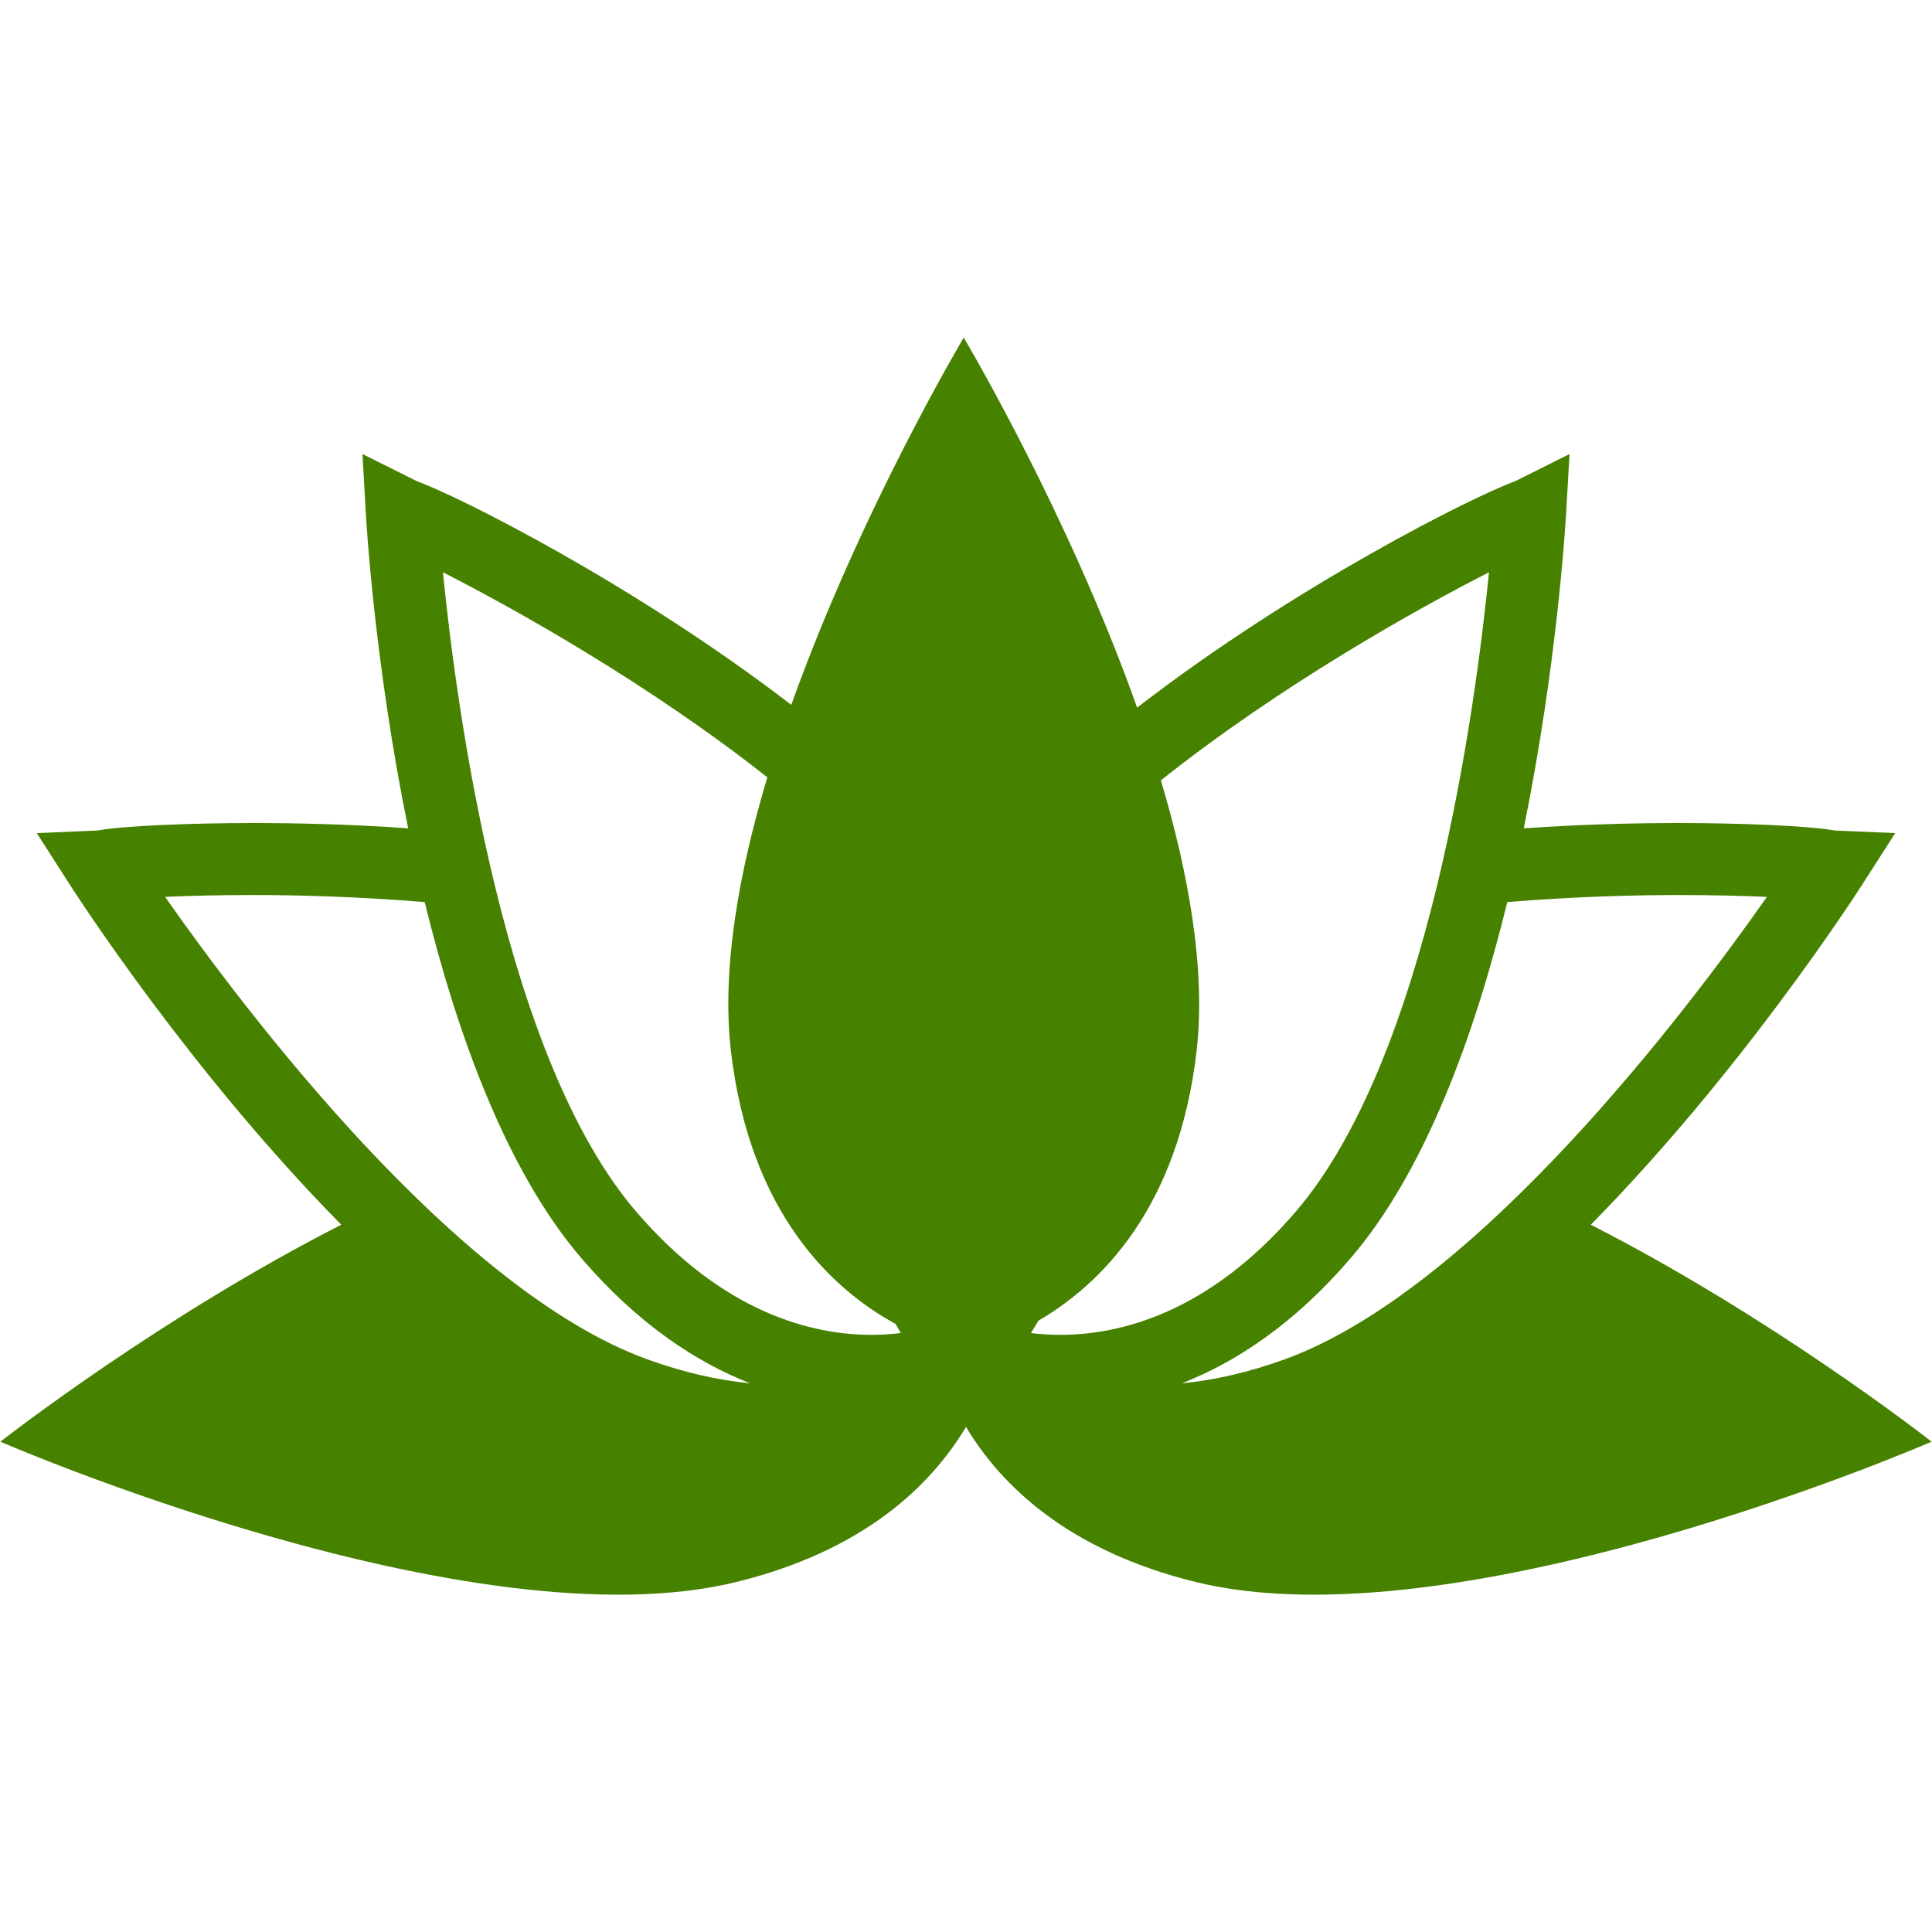 <?xml version="1.0" encoding="utf-8"?>
<!-- Generator: Adobe Illustrator 16.0.0, SVG Export Plug-In . SVG Version: 6.00 Build 0)  -->
<!DOCTYPE svg PUBLIC "-//W3C//DTD SVG 1.1//EN" "http://www.w3.org/Graphics/SVG/1.1/DTD/svg11.dtd">
<svg version="1.1" id="Layer_1" xmlns="http://www.w3.org/2000/svg" xmlns:xlink="http://www.w3.org/1999/xlink" x="0px" y="0px"
	 width="23px" height="23px" viewBox="0 0 23 23" enable-background="new 0 0 23 23" xml:space="preserve">
<path fill="#468100" d="M22.993,17.161c-0.077-0.061-1.911-1.487-4.055-2.581c1.78-1.805,3.134-3.898,3.222-4.035l0.402-0.627
	l-0.719-0.031c-0.31-0.057-1.147-0.089-1.856-0.089c-0.518,0-1.154,0.015-1.847,0.063c0.393-1.928,0.494-3.587,0.502-3.718
	l0.043-0.738l-0.648,0.324c-0.504,0.183-2.618,1.242-4.5,2.695c-0.812-2.287-2.012-4.316-2.062-4.401V4.016
	c0,0-1.224,2.051-2.055,4.375C7.55,6.955,5.464,5.91,4.964,5.729L4.315,5.405l0.042,0.738c0.008,0.131,0.109,1.791,0.502,3.718
	C4.167,9.812,3.53,9.798,3.014,9.798c-0.71,0-1.548,0.032-1.856,0.089l-0.72,0.031l0.402,0.627c0.088,0.137,1.441,2.23,3.223,4.035
	c-2.145,1.094-3.978,2.521-4.056,2.581H0c0,0,5.618,2.446,8.767,1.672c1.519-0.374,2.314-1.146,2.733-1.846
	c0.419,0.699,1.216,1.472,2.733,1.846C17.383,19.607,23,17.161,23,17.161H22.993z M11.5,16.701c-0.001,0-0.002-0.001-0.004-0.001
	c0.002-0.001,0.002-0.001,0.004-0.003c0.002,0.002,0.003,0.002,0.004,0.003C11.503,16.7,11.502,16.701,11.5,16.701z M7.707,16.183
	c-2.278-0.827-4.783-4.139-5.742-5.506c0.278-0.013,0.634-0.022,1.049-0.022c0.486,0,1.218,0.016,2.042,0.084
	c0.386,1.576,0.976,3.205,1.869,4.244c0.677,0.787,1.37,1.236,2.005,1.485C8.539,16.431,8.129,16.335,7.707,16.183z M10.377,15.891
	c-0.704,0-1.762-0.255-2.803-1.466c-1.578-1.837-2.135-5.947-2.301-7.612c0.853,0.434,2.456,1.33,3.862,2.441
	c-0.34,1.134-0.544,2.28-0.435,3.244c0.223,1.949,1.213,2.854,1.961,3.263c0.021,0.038,0.043,0.073,0.064,0.108
	C10.619,15.882,10.503,15.891,10.377,15.891L10.377,15.891z M12.623,15.891c-0.126,0-0.242-0.009-0.35-0.021
	c0.029-0.046,0.059-0.096,0.088-0.147c0.737-0.429,1.67-1.336,1.885-3.22c0.108-0.955-0.091-2.09-0.426-3.213
	c1.416-1.127,3.045-2.039,3.906-2.477c-0.166,1.665-0.723,5.775-2.301,7.612C14.385,15.636,13.327,15.891,12.623,15.891
	L12.623,15.891z M15.293,16.183c-0.422,0.152-0.831,0.248-1.223,0.285c0.635-0.249,1.329-0.698,2.005-1.485
	c0.894-1.039,1.483-2.668,1.869-4.244c0.824-0.068,1.556-0.084,2.043-0.084c0.415,0,0.77,0.01,1.048,0.022
	C20.076,12.044,17.571,15.355,15.293,16.183z"/>
<rect fill="none" width="23" height="23"/>
</svg>
